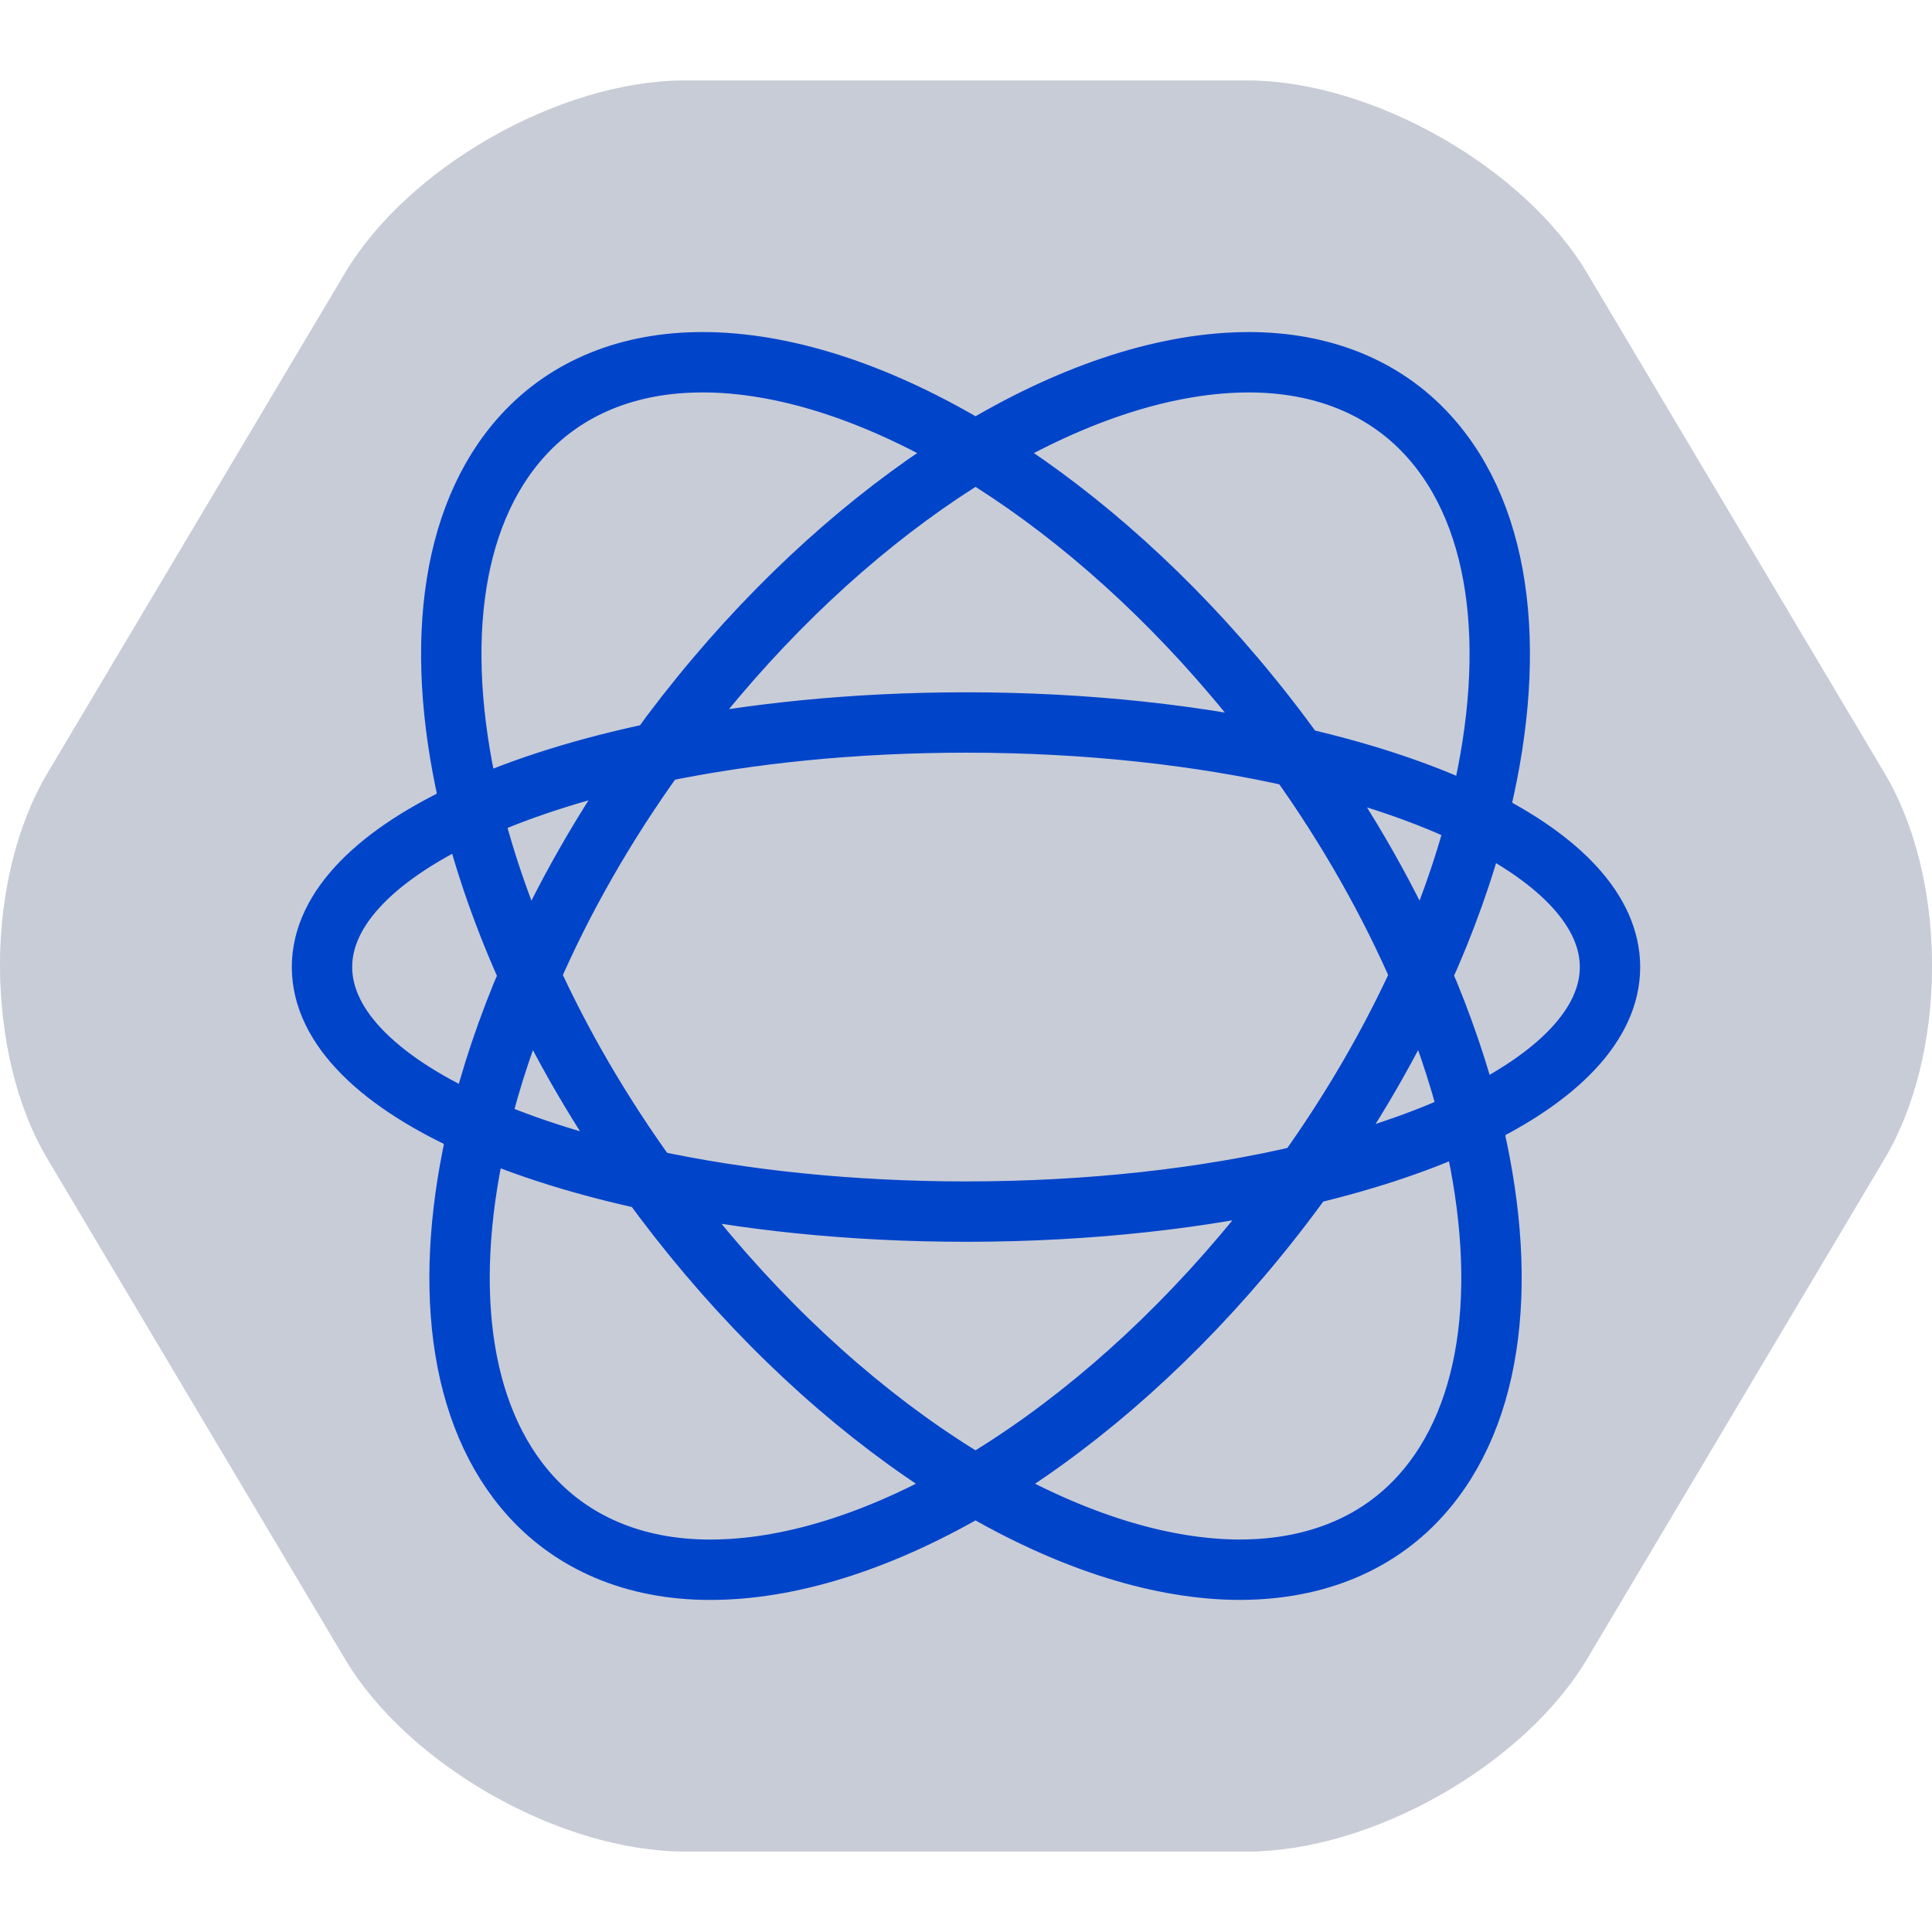 <?xml version="1.0" encoding="UTF-8"?>
<svg width="48px" height="48px" viewBox="0 0 48 48" version="1.1" xmlns="http://www.w3.org/2000/svg" xmlns:xlink="http://www.w3.org/1999/xlink">
    <!-- Generator: Sketch 47.1 (45422) - http://www.bohemiancoding.com/sketch -->

    <desc>Created with Sketch.</desc>
    <defs></defs>
    <g id="Symbols" stroke="none" stroke-width="1" fill="none" fill-rule="evenodd">
        <g id="Icon/Migration/ListItem">
            <path d="M8.57,6.787 L1.178,19.212 C0.4,20.522 0.006,22.239 0,23.96 C0.006,25.76 0.398,27.476 1.178,28.788 L8.57,41.213 C10.138,43.851 13.925,46 17.018,46 L30.982,46 C34.079,46 37.858,43.857 39.431,41.213 L46.822,28.788 C47.592,27.492 47.986,25.798 48,24.096 L48,23.904 C47.986,22.203 47.593,20.509 46.822,19.212 L39.431,6.787 C37.871,4.164 34.118,2.024 31.033,2 L16.966,2 C13.88,2.024 10.133,4.159 8.57,6.787 Z" id="Clip-2" fill="#E7E7E7"></path>
            <path d="M8.57,6.787 L1.178,19.212 C0.4,20.522 0.006,22.239 0,23.96 C0.006,25.76 0.398,27.476 1.178,28.788 L8.57,41.213 C10.138,43.851 13.925,46 17.018,46 L30.982,46 C34.079,46 37.858,43.857 39.431,41.213 L46.822,28.788 C47.592,27.492 47.986,25.798 48,24.096 L48,23.904 C47.986,22.203 47.593,20.509 46.822,19.212 L39.431,6.787 C37.871,4.164 34.118,2.024 31.033,2 L16.966,2 C13.88,2.024 10.133,4.159 8.57,6.787 Z" id="Clip-2-Copy" fill="#C8CCD7"></path>
            <path d="M36.702,20.336 C38.77,21.359 40,22.639 40,24.026 C40,25.451 38.702,26.763 36.532,27.8 C37.499,31.669 37.154,35.127 35.272,37.186 C34.155,38.41 32.559,39.03 30.654,38.998 C28.67,38.958 26.454,38.216 24.236,36.909 C22.019,38.216 19.803,38.958 17.819,38.998 C15.919,39.04 14.319,38.41 13.201,37.187 C11.351,35.162 10.986,31.785 11.894,27.995 C9.469,26.93 8,25.542 8,24.026 C8,22.547 9.399,21.19 11.72,20.135 C10.772,16.292 11.124,12.86 12.996,10.813 C14.081,9.625 15.619,9 17.45,9 C17.505,9 17.559,9.001 17.614,9.001 C19.66,9.042 21.952,9.83 24.237,11.213 C26.522,9.83 28.814,9.043 30.859,9.002 C30.914,9.001 30.969,9 31.023,9 C32.854,9 34.392,9.625 35.477,10.813 C37.381,12.896 37.713,16.412 36.702,20.336 Z M16.333,18.694 C14.567,19.062 13.003,19.552 11.72,20.135 C12.048,21.465 12.532,22.844 13.162,24.232 C13.962,22.377 15.026,20.499 16.333,18.694 Z M32.43,29.189 C33.998,28.818 35.387,28.347 36.532,27.8 C36.241,26.638 35.832,25.44 35.311,24.232 C34.556,25.894 33.59,27.57 32.43,29.189 Z M36.702,20.336 C35.478,19.729 33.96,19.213 32.229,18.817 C31.743,18.139 31.224,17.471 30.671,16.819 C28.689,14.477 26.466,12.562 24.237,11.213 C22.007,12.562 19.784,14.478 17.802,16.819 C17.283,17.432 16.793,18.059 16.333,18.694 C18.611,18.22 21.224,17.95 24,17.95 C27.007,17.95 29.823,18.267 32.229,18.817 C33.495,20.584 34.529,22.419 35.311,24.232 C35.91,22.913 36.376,21.603 36.702,20.336 Z M24.236,36.909 C26.535,35.555 28.834,33.594 30.876,31.181 C31.427,30.53 31.946,29.864 32.43,29.189 C29.98,29.768 27.091,30.102 24,30.102 C21.143,30.102 18.459,29.816 16.135,29.316 C14.934,27.658 13.937,25.938 13.162,24.232 C12.612,25.508 12.187,26.773 11.894,27.995 C13.094,28.522 14.528,28.97 16.135,29.316 C16.593,29.948 17.08,30.571 17.596,31.181 C19.639,33.594 21.938,35.555 24.236,36.909 Z" id="Combined-Shape" stroke="#0044CA" stroke-width="1.5" stroke-linecap="round"></path>
        </g>
    </g>
</svg>
